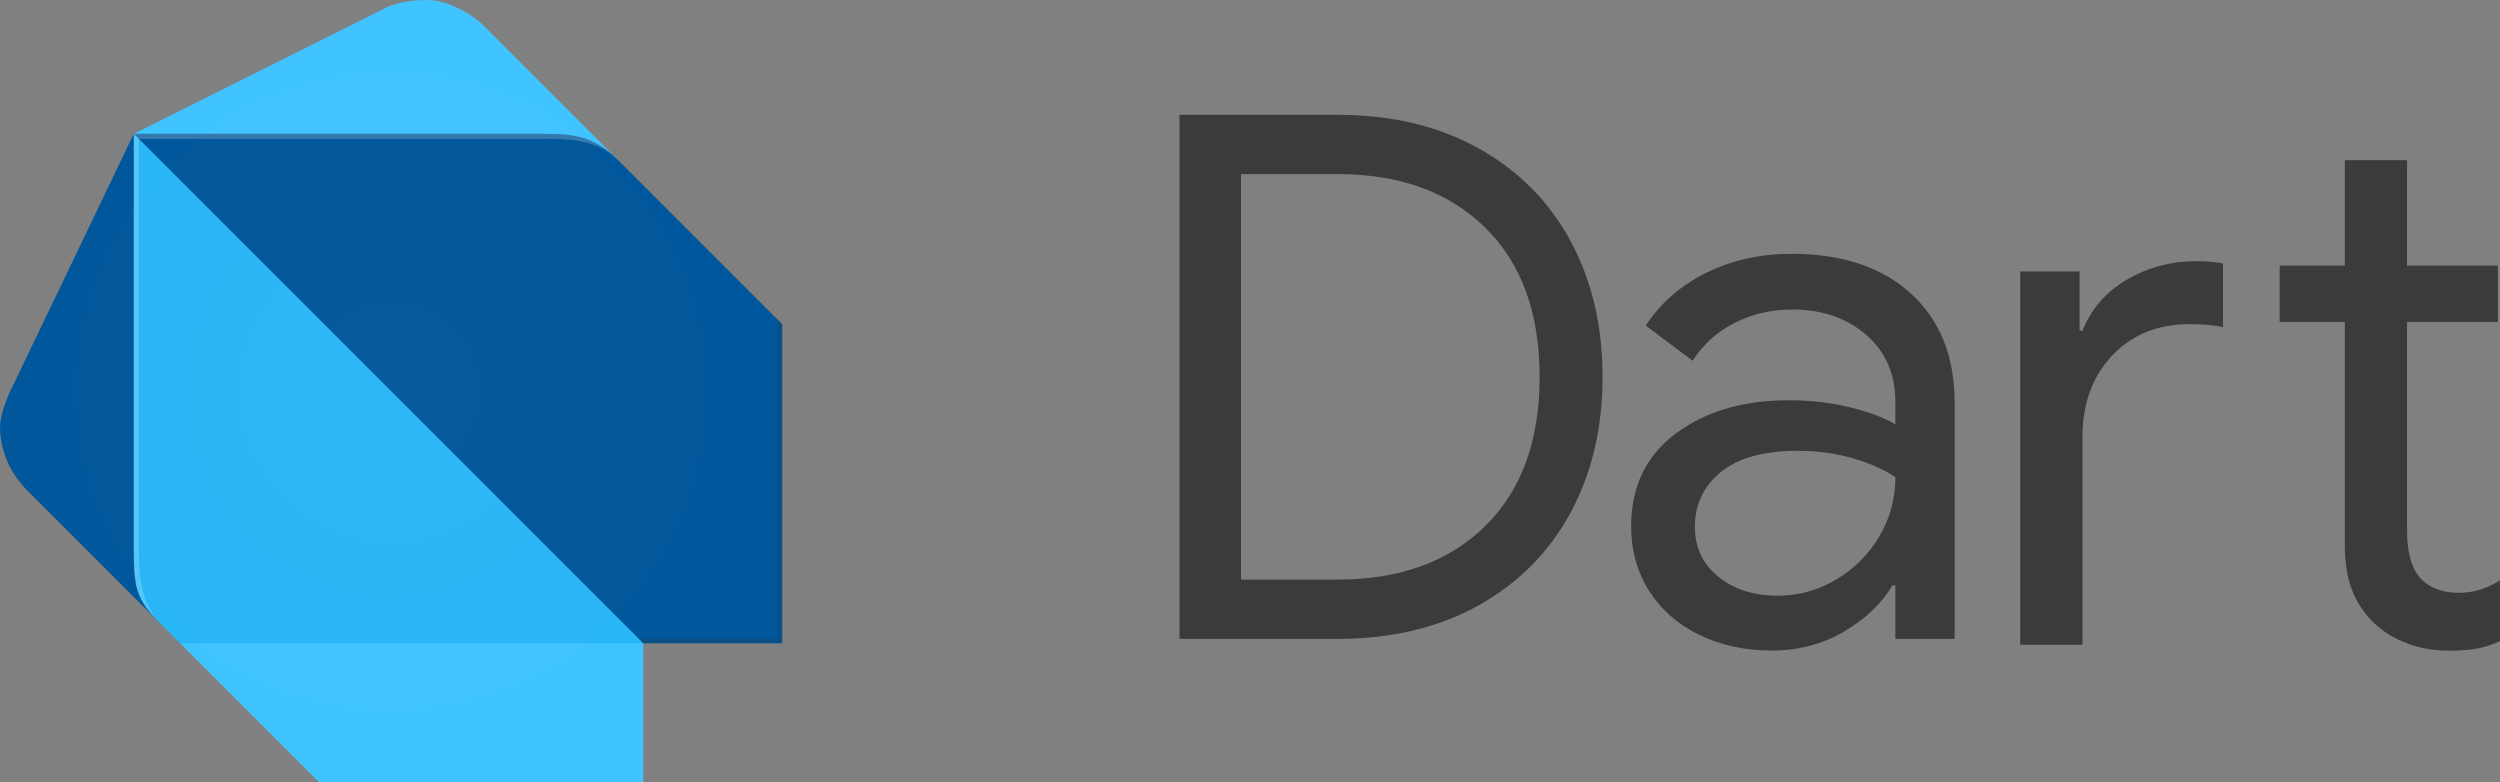 <?xml version="1.0" encoding="UTF-8"?>
<svg id="Layer_2" data-name="Layer 2" xmlns="http://www.w3.org/2000/svg" xmlns:xlink="http://www.w3.org/1999/xlink" viewBox="0 0 575.3 180">
  <rect x="0" y="0" width="575.3" height="180" fill="#808080" stroke="none"/>
  <defs>
    <style>
      .cls-1 {
        fill: #01579b;
      }

      .cls-2 {
        fill: #40c4ff;
      }

      .cls-3 {
        fill: #29b6f6;
      }

      .cls-4 {
        fill: #263238;
      }

      .cls-4, .cls-5, .cls-6 {
        opacity: .2;
      }

      .cls-5 {
        fill: #fff;
      }

      .cls-7 {
        opacity: .54;
      }

      .cls-6 {
        fill: url(#radial-gradient);
      }
    </style>
    <radialGradient id="radial-gradient" cx="90" cy="90" fx="90" fy="90" r="90" gradientUnits="userSpaceOnUse">
      <stop offset="0" stop-color="#fff" stop-opacity=".1"/>
      <stop offset=".14" stop-color="#fff" stop-opacity=".08"/>
      <stop offset=".61" stop-color="#fff" stop-opacity=".02"/>
      <stop offset="1" stop-color="#fff" stop-opacity="0"/>
    </radialGradient>
  </defs>
  <g id="Layer_1-2" data-name="Layer 1">
    <g>
      <g class="cls-7">
        <path d="m271.43,26.42h36.38c12.35,0,23.13,2.56,32.34,7.66,9.21,5.11,16.28,12.21,21.22,21.31,4.94,9.1,7.41,19.54,7.41,31.33s-2.47,22.23-7.41,31.33c-4.94,9.1-12.02,16.2-21.22,21.31-9.21,5.11-19.99,7.66-32.34,7.66h-36.38V26.42Zm36.38,106.96c14.26,0,25.57-4.1,33.94-12.3,8.36-8.2,12.55-19.65,12.55-34.36s-4.18-26.16-12.55-34.36c-8.37-8.2-19.68-12.3-33.94-12.3h-22.23v93.32h22.23Z"/>
        <path d="m390.85,146.01c-4.94-2.47-8.76-5.87-11.45-10.19-2.7-4.32-4.04-9.24-4.04-14.74,0-9.1,3.42-16.2,10.27-21.31,6.85-5.11,15.5-7.66,25.94-7.66,5.16,0,9.96.56,14.4,1.68,4.43,1.12,7.83,2.42,10.19,3.87v-5.22c0-6.4-2.25-11.54-6.74-15.41-4.49-3.87-10.16-5.81-17.01-5.81-4.83,0-9.26,1.04-13.31,3.12-4.04,2.08-7.24,4.97-9.6,8.67l-10.78-8.09c3.37-5.16,8-9.21,13.9-12.13,5.9-2.92,12.44-4.38,19.62-4.38,11.68,0,20.86,3.06,27.54,9.18,6.68,6.12,10.02,14.46,10.02,25.01v54.41h-13.64v-12.3h-.67c-2.47,4.16-6.18,7.69-11.12,10.61-4.94,2.92-10.5,4.38-16.68,4.38s-11.9-1.24-16.84-3.71Zm31.67-12.63c4.15-2.47,7.47-5.78,9.94-9.94,2.47-4.15,3.71-8.7,3.71-13.64-2.69-1.79-6.01-3.26-9.94-4.38-3.93-1.12-8.09-1.68-12.46-1.68-7.86,0-13.79,1.63-17.77,4.88-3.99,3.26-5.98,7.47-5.98,12.63,0,4.72,1.8,8.54,5.39,11.45,3.59,2.92,8.14,4.38,13.64,4.38,4.83,0,9.32-1.23,13.48-3.71Z"/>
        <path d="m464.91,62.47h13.64v13.64h.67c2.02-5.05,5.45-8.98,10.27-11.79,4.83-2.81,10.11-4.21,15.83-4.21,2.47,0,4.55.17,6.23.51v14.65c-1.91-.45-4.49-.67-7.75-.67-7.3,0-13.22,2.42-17.77,7.24-4.55,4.83-6.82,11.12-6.82,18.87v47.67h-14.32V62.47Zm88.91,85.54c-2.98-1.14-5.47-2.69-7.5-4.63-2.25-2.17-3.93-4.69-5.05-7.55-1.12-2.86-1.68-6.35-1.68-10.46v-51.28h-14.99v-12.97h14.99v-24.26h14.32v24.26h20.89v12.97h-20.89v47.86c0,4.82.9,8.38,2.69,10.68,2.13,2.53,5.22,3.79,9.26,3.79,3.26,0,6.4-.95,9.43-2.86v13.98c-1.68.78-3.4,1.35-5.14,1.68-1.74.34-3.96.51-6.65.51-3.48,0-6.71-.57-9.69-1.71Z"/>
      </g>
      <g>
        <path class="cls-1" d="m36.71,143.29l-30.79-30.79c-3.65-3.75-5.92-9.04-5.92-14.21,0-2.39,1.35-6.14,2.37-8.29L30.79,30.79l5.92,112.5Z"/>
        <path class="cls-2" d="m142.11,36.71l-30.79-30.79c-2.69-2.7-8.29-5.92-13.03-5.92-4.07,0-8.07.81-10.66,2.37L30.79,30.79l111.32,5.92Z"/>
        <polygon class="cls-2" points="73.42 180 148.03 180 148.03 148.03 92.37 130.26 41.45 148.03 73.42 180"/>
        <path class="cls-3" d="m30.79,126.71c0,9.5,1.19,11.83,5.92,16.58l4.74,4.74h106.58l-52.11-59.21L30.79,30.79v95.92Z"/>
        <path class="cls-1" d="m125.53,30.79H30.79l117.24,117.24h31.97v-73.42l-37.89-37.89c-5.32-5.34-10.05-5.92-16.58-5.92Z"/>
        <path class="cls-5" d="m37.89,144.47c-4.74-4.76-5.92-9.44-5.92-17.76V31.97l-1.18-1.18v95.92c0,8.32,0,10.63,7.11,17.76l3.55,3.55h0l-3.55-3.55Z"/>
        <polygon class="cls-4" points="178.82 73.42 178.82 146.84 146.84 146.84 148.03 148.03 180 148.03 180 74.61 178.82 73.42"/>
        <path class="cls-5" d="m142.11,36.71c-5.87-5.87-10.69-5.92-17.76-5.92H30.79l1.18,1.18h92.37c3.54,0,12.45-.59,17.76,4.74h0Z"/>
        <path class="cls-6" d="m178.82,73.42l-36.71-36.71-30.79-30.79c-2.69-2.7-8.29-5.92-13.03-5.92-4.07,0-8.07.81-10.66,2.37L30.79,30.79,2.37,90c-1.02,2.15-2.37,5.9-2.37,8.29,0,5.17,2.27,10.46,5.92,14.21l28.37,28.17c.68.83,1.47,1.68,2.41,2.62l1.18,1.18,3.55,3.55,30.79,30.79,1.18,1.18h74.61v-31.97h31.97v-73.42l-1.18-1.18Z"/>
      </g>
    </g>
  </g>
</svg>